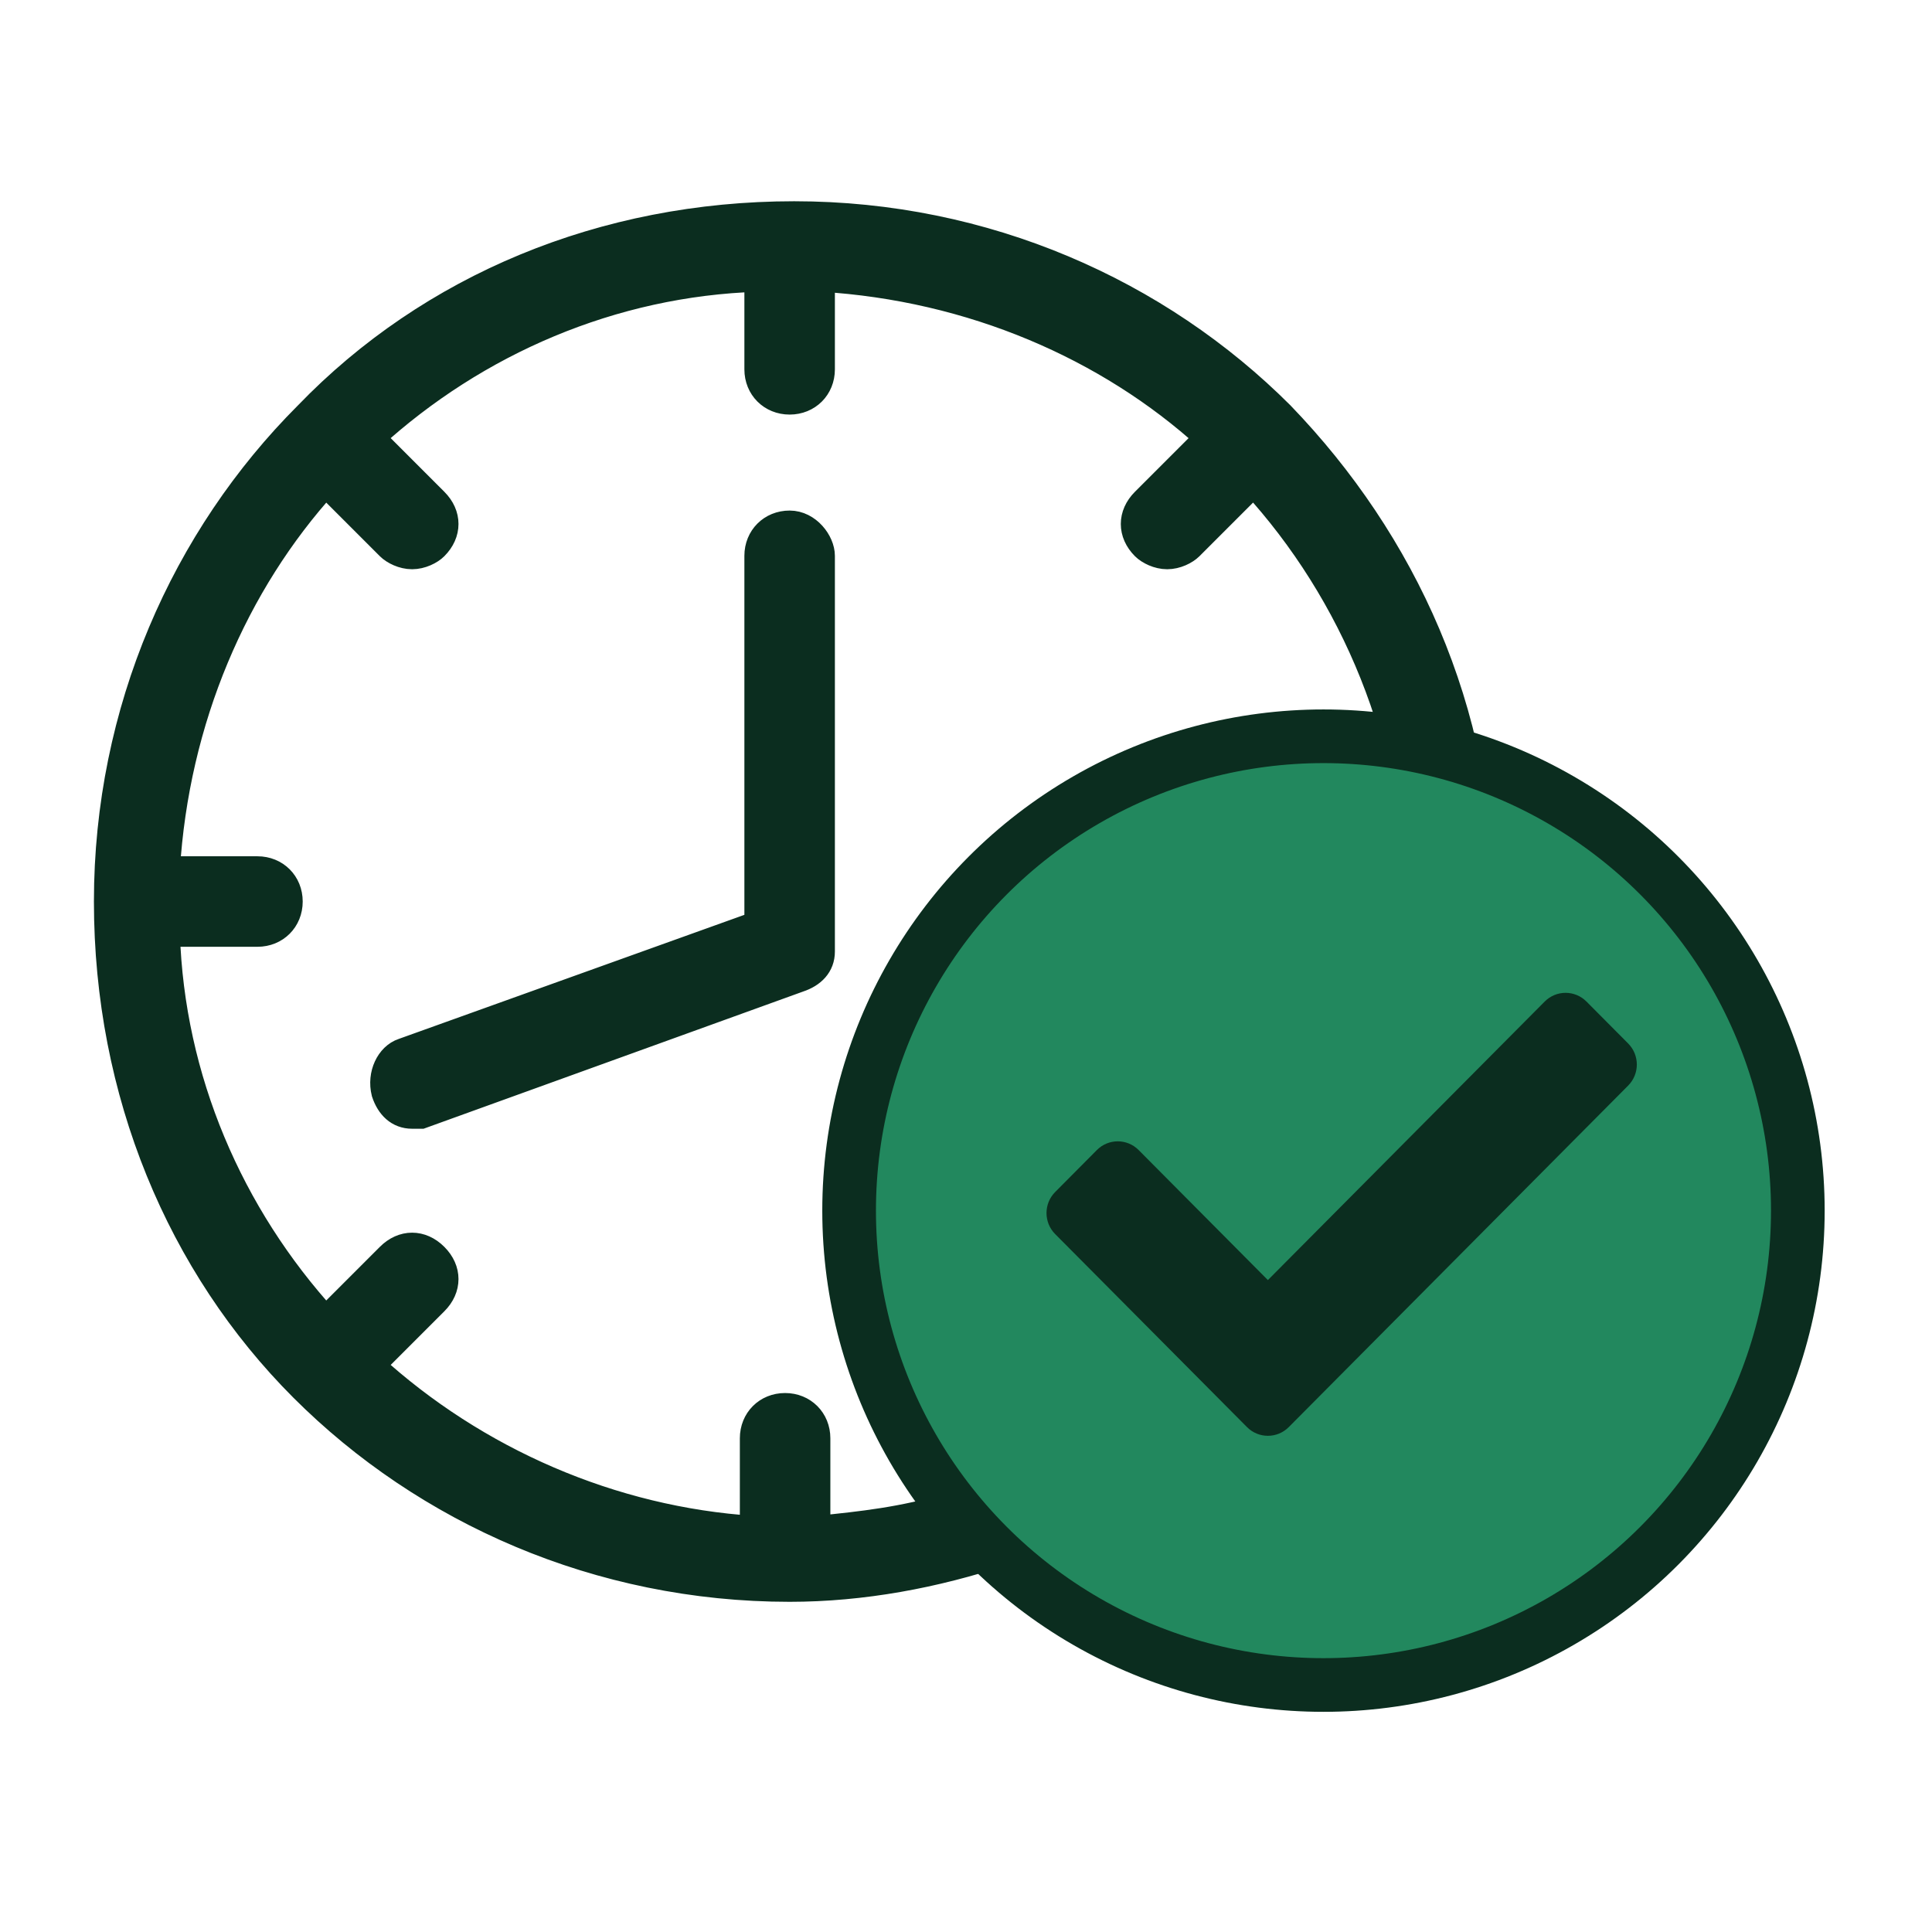 <svg width="72" height="72" viewBox="0 0 72 72" fill="none" xmlns="http://www.w3.org/2000/svg">
<mask id="path-1-outside-1_6295_46253" maskUnits="userSpaceOnUse" x="3" y="7" width="60" height="56" fill="black">
<rect fill="white" x="3" y="7" width="60" height="56"/>
<path d="M61.467 49.702C60.789 49.024 59.602 48.854 58.755 49.363C56.721 50.38 54.347 50.549 52.144 49.702C51.465 49.532 50.957 49.193 50.279 48.685C53.5 44.277 55.195 39.022 55.195 33.597C55.195 26.478 52.313 20.205 47.736 15.459C43.159 10.882 36.717 8 29.597 8C22.478 8 16.036 10.712 11.459 15.459C6.882 20.036 4 26.478 4 33.597C4 40.717 6.712 47.159 11.289 51.736C15.866 56.313 22.308 59.195 29.428 59.195C32.14 59.195 34.852 58.686 37.395 57.839C39.429 59.534 41.803 60.721 44.346 61.229C45.363 61.399 46.549 61.568 47.566 61.568C53.669 61.568 59.263 58.008 61.806 52.245C62.315 51.397 62.145 50.38 61.467 49.702ZM46.719 41.226C47.058 38.514 48.584 36.14 50.957 34.784C51.804 34.276 52.313 33.258 52.144 32.241C51.974 31.224 51.126 30.546 50.109 30.207C48.245 29.868 46.21 29.868 44.176 30.377C38.073 31.733 33.327 36.479 31.971 42.412C31.123 46.65 31.801 50.888 34.174 54.448C34.514 54.957 35.022 55.635 35.361 56.144C33.666 56.652 32.14 56.822 30.445 56.991V53.601C30.445 52.923 29.936 52.414 29.258 52.414C28.58 52.414 28.072 52.923 28.072 53.601V56.991C22.817 56.652 17.731 54.448 13.832 50.888L16.205 48.515C16.714 48.007 16.714 47.328 16.205 46.82C15.697 46.311 15.019 46.311 14.51 46.82L12.137 49.193C8.577 45.294 6.373 40.209 6.204 34.784H9.594C10.272 34.784 10.781 34.276 10.781 33.597C10.781 32.919 10.272 32.411 9.594 32.411H6.204C6.543 26.817 8.747 21.731 12.137 18.002L14.51 20.375C14.68 20.544 15.019 20.714 15.358 20.714C15.697 20.714 16.036 20.544 16.205 20.375C16.714 19.866 16.714 19.188 16.205 18.68L13.832 16.306C17.731 12.746 22.817 10.543 28.241 10.373V13.764C28.241 14.442 28.75 14.95 29.428 14.95C30.106 14.95 30.614 14.442 30.614 13.764V10.373C36.209 10.712 41.294 12.916 45.024 16.306L42.65 18.68C42.142 19.188 42.142 19.866 42.65 20.375C42.82 20.544 43.159 20.714 43.498 20.714C43.837 20.714 44.176 20.544 44.346 20.375L46.719 18.002C50.448 22.07 52.822 27.664 52.822 33.597C52.822 38.514 51.296 43.09 48.584 46.989C47.227 45.464 46.549 43.429 46.719 41.226ZM30.614 20.714V35.462C30.614 35.971 30.276 36.31 29.767 36.479L15.697 41.565C15.527 41.565 15.358 41.565 15.358 41.565C14.849 41.565 14.51 41.226 14.341 40.717C14.171 40.039 14.51 39.361 15.019 39.192L28.241 34.445V20.714C28.241 20.036 28.75 19.527 29.428 19.527C30.106 19.527 30.614 20.205 30.614 20.714Z"/>
</mask>
<path d="M61.467 49.702C60.789 49.024 59.602 48.854 58.755 49.363C56.721 50.38 54.347 50.549 52.144 49.702C51.465 49.532 50.957 49.193 50.279 48.685C53.5 44.277 55.195 39.022 55.195 33.597C55.195 26.478 52.313 20.205 47.736 15.459C43.159 10.882 36.717 8 29.597 8C22.478 8 16.036 10.712 11.459 15.459C6.882 20.036 4 26.478 4 33.597C4 40.717 6.712 47.159 11.289 51.736C15.866 56.313 22.308 59.195 29.428 59.195C32.14 59.195 34.852 58.686 37.395 57.839C39.429 59.534 41.803 60.721 44.346 61.229C45.363 61.399 46.549 61.568 47.566 61.568C53.669 61.568 59.263 58.008 61.806 52.245C62.315 51.397 62.145 50.38 61.467 49.702ZM46.719 41.226C47.058 38.514 48.584 36.14 50.957 34.784C51.804 34.276 52.313 33.258 52.144 32.241C51.974 31.224 51.126 30.546 50.109 30.207C48.245 29.868 46.21 29.868 44.176 30.377C38.073 31.733 33.327 36.479 31.971 42.412C31.123 46.65 31.801 50.888 34.174 54.448C34.514 54.957 35.022 55.635 35.361 56.144C33.666 56.652 32.14 56.822 30.445 56.991V53.601C30.445 52.923 29.936 52.414 29.258 52.414C28.58 52.414 28.072 52.923 28.072 53.601V56.991C22.817 56.652 17.731 54.448 13.832 50.888L16.205 48.515C16.714 48.007 16.714 47.328 16.205 46.82C15.697 46.311 15.019 46.311 14.51 46.82L12.137 49.193C8.577 45.294 6.373 40.209 6.204 34.784H9.594C10.272 34.784 10.781 34.276 10.781 33.597C10.781 32.919 10.272 32.411 9.594 32.411H6.204C6.543 26.817 8.747 21.731 12.137 18.002L14.51 20.375C14.68 20.544 15.019 20.714 15.358 20.714C15.697 20.714 16.036 20.544 16.205 20.375C16.714 19.866 16.714 19.188 16.205 18.68L13.832 16.306C17.731 12.746 22.817 10.543 28.241 10.373V13.764C28.241 14.442 28.75 14.95 29.428 14.95C30.106 14.95 30.614 14.442 30.614 13.764V10.373C36.209 10.712 41.294 12.916 45.024 16.306L42.65 18.68C42.142 19.188 42.142 19.866 42.65 20.375C42.82 20.544 43.159 20.714 43.498 20.714C43.837 20.714 44.176 20.544 44.346 20.375L46.719 18.002C50.448 22.07 52.822 27.664 52.822 33.597C52.822 38.514 51.296 43.09 48.584 46.989C47.227 45.464 46.549 43.429 46.719 41.226ZM30.614 20.714V35.462C30.614 35.971 30.276 36.31 29.767 36.479L15.697 41.565C15.527 41.565 15.358 41.565 15.358 41.565C14.849 41.565 14.51 41.226 14.341 40.717C14.171 40.039 14.51 39.361 15.019 39.192L28.241 34.445V20.714C28.241 20.036 28.75 19.527 29.428 19.527C30.106 19.527 30.614 20.205 30.614 20.714Z" fill="#0B2D1F"/>
<path d="M61.467 49.702C60.789 49.024 59.602 48.854 58.755 49.363C56.721 50.38 54.347 50.549 52.144 49.702C51.465 49.532 50.957 49.193 50.279 48.685C53.5 44.277 55.195 39.022 55.195 33.597C55.195 26.478 52.313 20.205 47.736 15.459C43.159 10.882 36.717 8 29.597 8C22.478 8 16.036 10.712 11.459 15.459C6.882 20.036 4 26.478 4 33.597C4 40.717 6.712 47.159 11.289 51.736C15.866 56.313 22.308 59.195 29.428 59.195C32.14 59.195 34.852 58.686 37.395 57.839C39.429 59.534 41.803 60.721 44.346 61.229C45.363 61.399 46.549 61.568 47.566 61.568C53.669 61.568 59.263 58.008 61.806 52.245C62.315 51.397 62.145 50.38 61.467 49.702ZM46.719 41.226C47.058 38.514 48.584 36.14 50.957 34.784C51.804 34.276 52.313 33.258 52.144 32.241C51.974 31.224 51.126 30.546 50.109 30.207C48.245 29.868 46.21 29.868 44.176 30.377C38.073 31.733 33.327 36.479 31.971 42.412C31.123 46.65 31.801 50.888 34.174 54.448C34.514 54.957 35.022 55.635 35.361 56.144C33.666 56.652 32.14 56.822 30.445 56.991V53.601C30.445 52.923 29.936 52.414 29.258 52.414C28.58 52.414 28.072 52.923 28.072 53.601V56.991C22.817 56.652 17.731 54.448 13.832 50.888L16.205 48.515C16.714 48.007 16.714 47.328 16.205 46.82C15.697 46.311 15.019 46.311 14.51 46.82L12.137 49.193C8.577 45.294 6.373 40.209 6.204 34.784H9.594C10.272 34.784 10.781 34.276 10.781 33.597C10.781 32.919 10.272 32.411 9.594 32.411H6.204C6.543 26.817 8.747 21.731 12.137 18.002L14.51 20.375C14.68 20.544 15.019 20.714 15.358 20.714C15.697 20.714 16.036 20.544 16.205 20.375C16.714 19.866 16.714 19.188 16.205 18.68L13.832 16.306C17.731 12.746 22.817 10.543 28.241 10.373V13.764C28.241 14.442 28.75 14.95 29.428 14.95C30.106 14.95 30.614 14.442 30.614 13.764V10.373C36.209 10.712 41.294 12.916 45.024 16.306L42.65 18.68C42.142 19.188 42.142 19.866 42.65 20.375C42.82 20.544 43.159 20.714 43.498 20.714C43.837 20.714 44.176 20.544 44.346 20.375L46.719 18.002C50.448 22.07 52.822 27.664 52.822 33.597C52.822 38.514 51.296 43.09 48.584 46.989C47.227 45.464 46.549 43.429 46.719 41.226ZM30.614 20.714V35.462C30.614 35.971 30.276 36.31 29.767 36.479L15.697 41.565C15.527 41.565 15.358 41.565 15.358 41.565C14.849 41.565 14.51 41.226 14.341 40.717C14.171 40.039 14.51 39.361 15.019 39.192L28.241 34.445V20.714C28.241 20.036 28.75 19.527 29.428 19.527C30.106 19.527 30.614 20.205 30.614 20.714Z" stroke="#0B2D1F" mask="url(#path-1-outside-1_6295_46253)"/>
<circle cx="49.322" cy="45.117" r="17.678" fill="#22885E" stroke="#0B2D1F" stroke-width="2"/>
<path d="M46.472 53.184L39.322 45.989C38.893 45.557 38.893 44.856 39.322 44.424L40.878 42.858C41.307 42.426 42.004 42.426 42.433 42.858L47.25 47.705L57.567 37.324C57.996 36.892 58.693 36.892 59.122 37.324L60.678 38.889C61.107 39.322 61.107 40.023 60.678 40.455L48.028 53.184C47.598 53.616 46.902 53.616 46.472 53.184Z" fill="#0B2D1F"/>
</svg>
